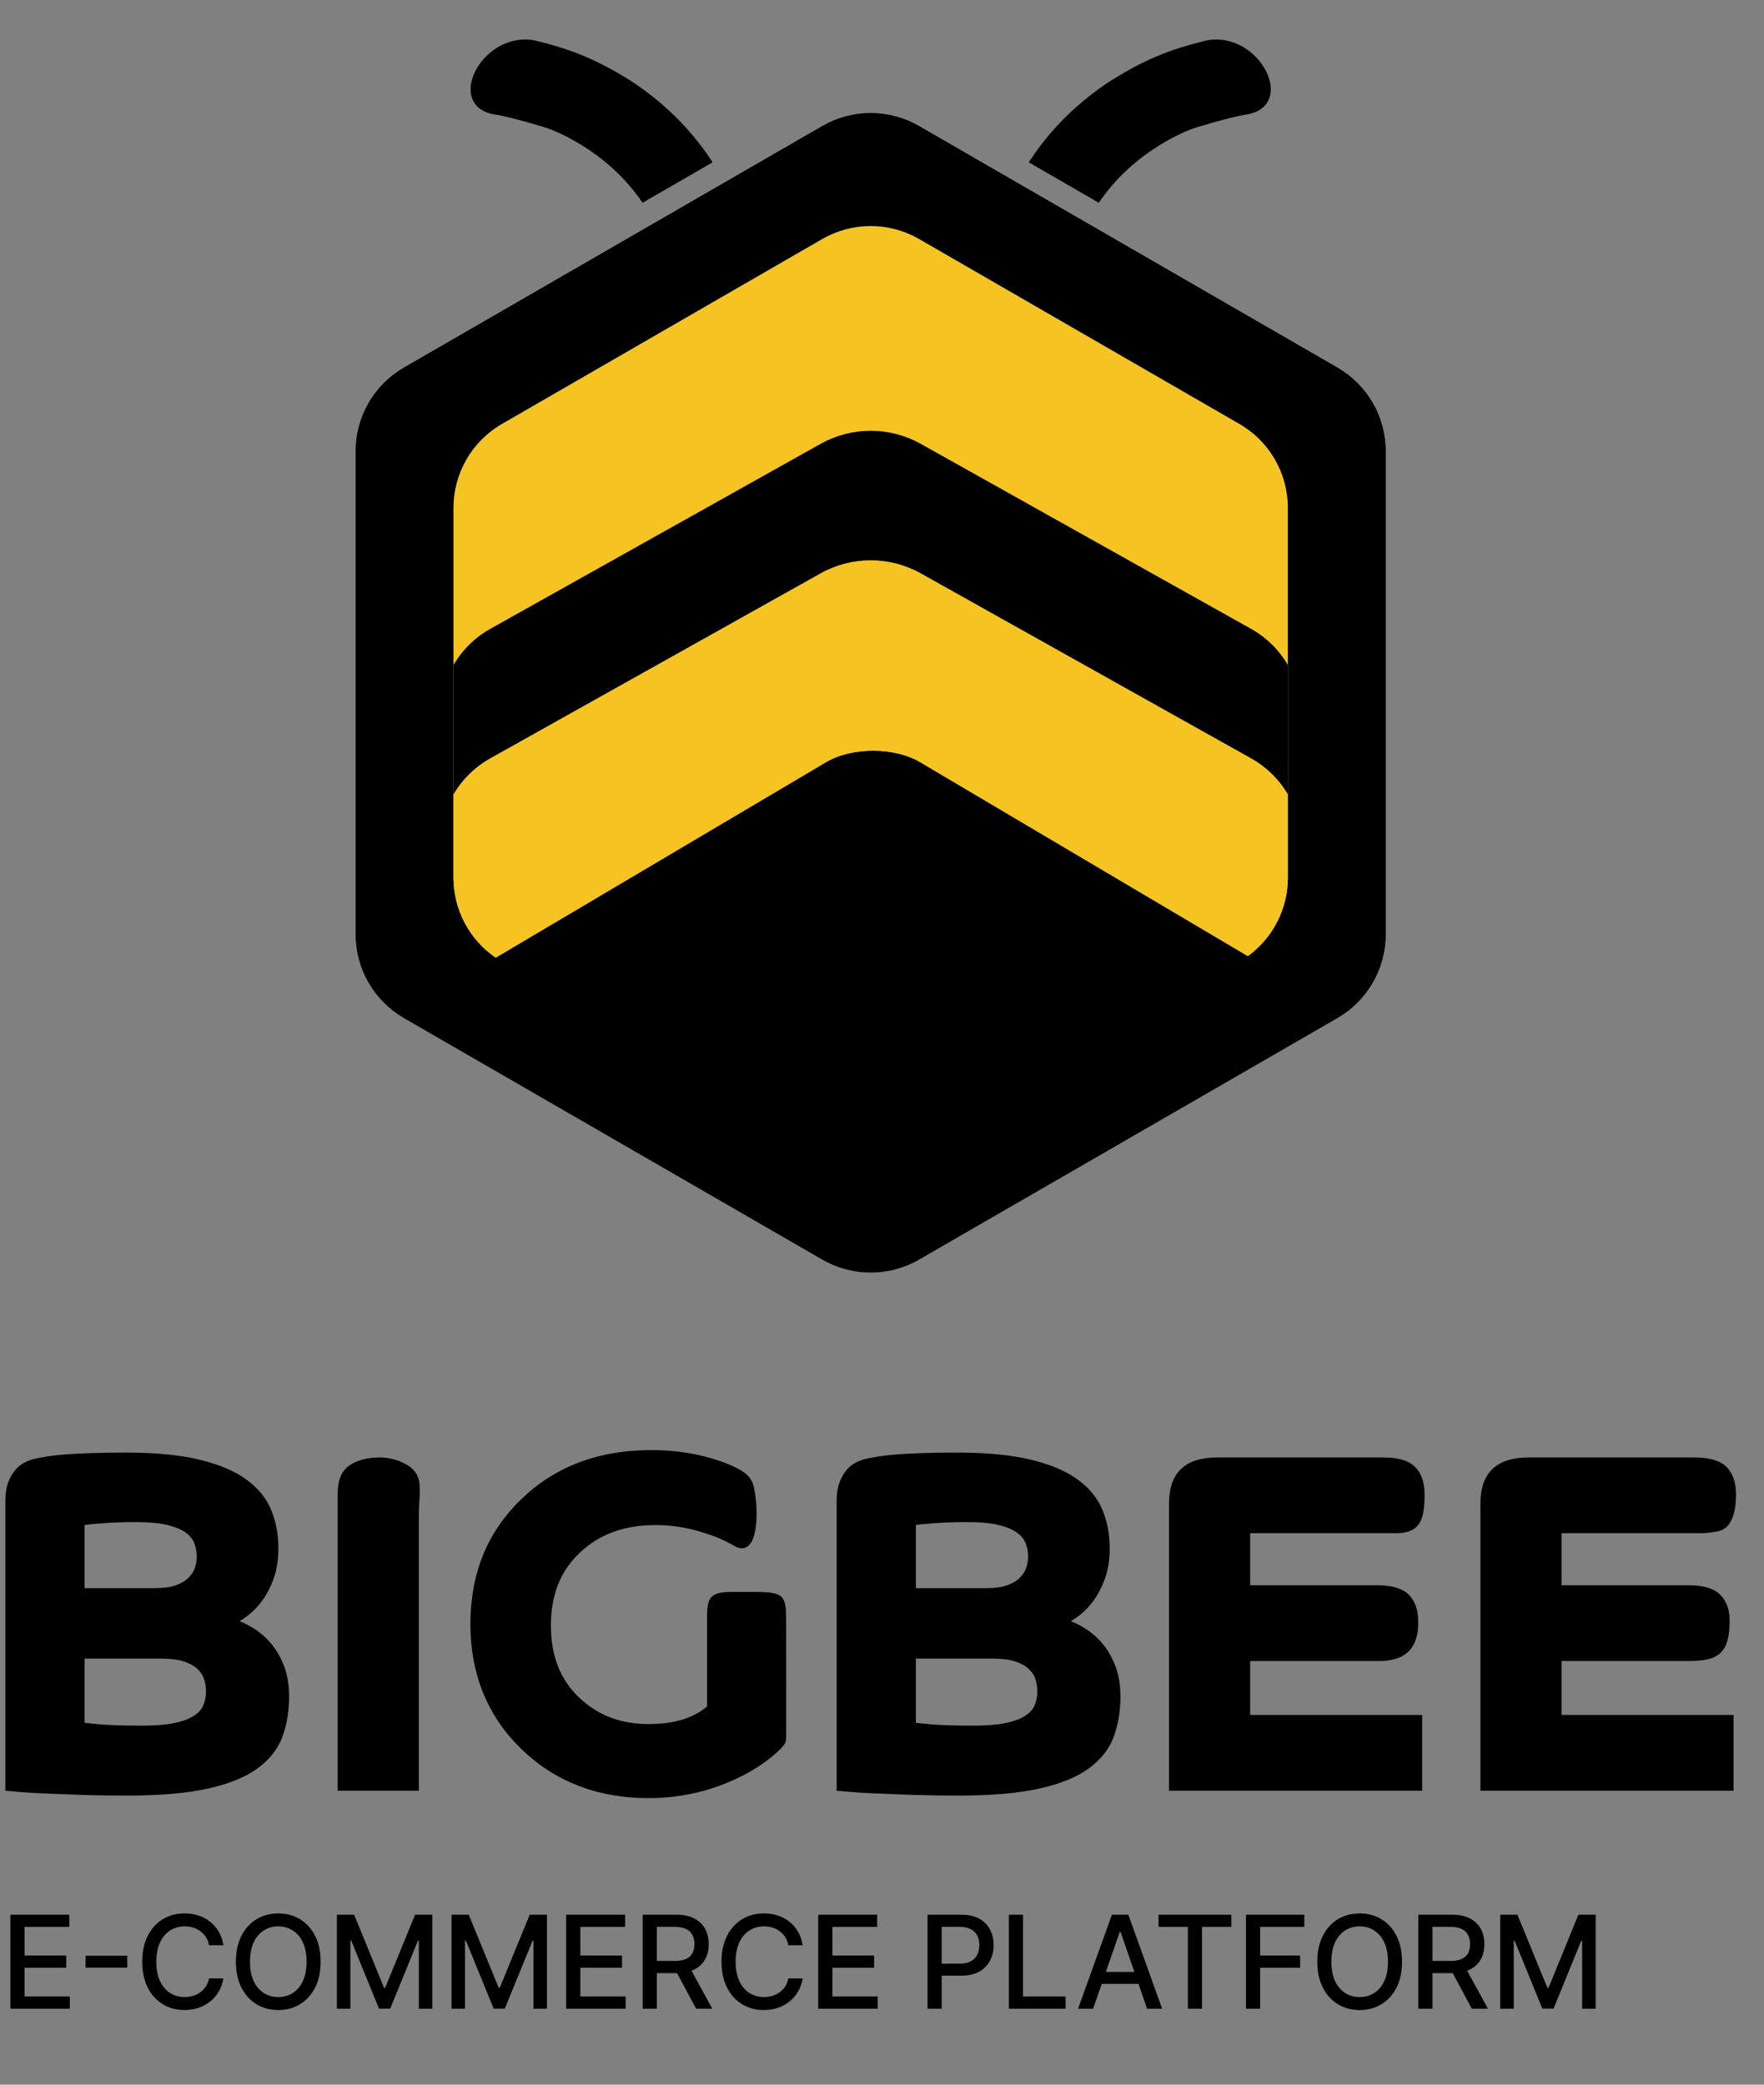 <svg width="44" height="52" viewBox="0 0 44 52" fill="none" xmlns="http://www.w3.org/2000/svg">
<rect x="0" y="0" width="44" height="52" fill="#808080" stroke="none"/>
<path d="M34.568 23.302V11.254C34.568 10.83 34.457 10.413 34.245 10.046C34.032 9.678 33.727 9.373 33.36 9.161L22.926 3.137C22.559 2.925 22.142 2.813 21.718 2.813C21.293 2.813 20.876 2.925 20.509 3.137L10.075 9.161C9.708 9.373 9.403 9.678 9.19 10.046C8.978 10.413 8.867 10.83 8.867 11.254V23.302C8.867 23.726 8.978 24.143 9.19 24.511C9.403 24.878 9.708 25.183 10.075 25.395L20.509 31.419C20.876 31.631 21.293 31.743 21.717 31.743C22.142 31.743 22.558 31.631 22.926 31.419L33.36 25.395C33.727 25.183 34.032 24.878 34.245 24.511C34.457 24.143 34.568 23.726 34.568 23.302Z" fill="white"/>
<path d="M32.123 21.891V12.667C32.123 12.243 32.011 11.826 31.799 11.458C31.587 11.091 31.282 10.786 30.914 10.574L22.926 5.962C22.558 5.75 22.142 5.638 21.717 5.638C21.293 5.638 20.876 5.75 20.509 5.962L12.521 10.574C12.153 10.786 11.848 11.091 11.636 11.458C11.424 11.826 11.312 12.243 11.312 12.667V21.891C11.312 22.315 11.424 22.732 11.636 23.099C11.848 23.467 12.153 23.772 12.521 23.984L20.509 28.596C20.876 28.808 21.293 28.92 21.717 28.92C22.142 28.92 22.558 28.808 22.926 28.596L30.914 23.984C31.282 23.772 31.587 23.467 31.799 23.099C32.011 22.732 32.123 22.315 32.123 21.891Z" fill="#F5C423"/>
<path fill-rule="evenodd" clip-rule="evenodd" d="M20.509 3.139L10.075 9.163C9.708 9.375 9.403 9.68 9.19 10.047C8.978 10.415 8.867 10.832 8.867 11.256V23.304C8.867 23.728 8.978 24.145 9.19 24.512C9.403 24.88 9.708 25.185 10.075 25.397L20.509 31.421C20.876 31.633 21.293 31.745 21.718 31.745C22.142 31.745 22.559 31.633 22.926 31.421L33.36 25.397C33.727 25.185 34.032 24.88 34.245 24.512C34.457 24.145 34.568 23.728 34.568 23.304V11.256C34.568 10.832 34.457 10.415 34.245 10.047C34.032 9.68 33.727 9.375 33.36 9.163L22.926 3.139C22.559 2.927 22.142 2.815 21.718 2.815C21.293 2.815 20.876 2.927 20.509 3.139ZM20.601 19.014L12.365 23.888C12.04 23.666 11.775 23.368 11.591 23.02C11.408 22.673 11.312 22.285 11.312 21.892V12.668C11.312 12.244 11.424 11.827 11.636 11.46C11.848 11.092 12.153 10.787 12.521 10.575L20.509 5.963C20.876 5.751 21.293 5.639 21.717 5.639C22.142 5.639 22.558 5.751 22.926 5.963L30.914 10.575C31.282 10.787 31.587 11.092 31.799 11.46C32.011 11.827 32.123 12.244 32.123 12.668V21.892C32.123 22.274 32.032 22.65 31.859 22.99C31.686 23.33 31.434 23.624 31.125 23.849L22.955 19.014C22.305 18.63 21.251 18.63 20.601 19.014" fill="black"/>
<path fill-rule="evenodd" clip-rule="evenodd" d="M20.471 11.07L12.236 15.682C11.853 15.895 11.534 16.208 11.312 16.587V19.819C11.534 19.441 11.853 19.128 12.236 18.915L20.471 14.303C20.852 14.09 21.281 13.979 21.718 13.979C22.154 13.979 22.583 14.09 22.964 14.303L31.199 18.915C31.582 19.128 31.901 19.441 32.123 19.819V16.587C31.901 16.208 31.582 15.895 31.199 15.682L22.964 11.07C22.583 10.858 22.154 10.746 21.718 10.746C21.281 10.746 20.852 10.858 20.471 11.07Z" fill="black"/>
<path fill-rule="evenodd" clip-rule="evenodd" d="M20.471 14.303L12.236 18.915C11.853 19.128 11.534 19.441 11.312 19.819V21.89C11.312 22.283 11.408 22.671 11.591 23.018C11.775 23.366 12.04 23.664 12.365 23.886L20.601 19.012C21.251 18.628 22.305 18.628 22.955 19.012L31.125 23.847C31.434 23.622 31.685 23.328 31.859 22.988C32.032 22.648 32.123 22.272 32.123 21.891V19.819C31.901 19.441 31.582 19.128 31.199 18.915L22.964 14.303C22.583 14.09 22.154 13.979 21.718 13.979C21.281 13.979 20.852 14.09 20.471 14.303Z" fill="#F5C423"/>
<path fill-rule="evenodd" clip-rule="evenodd" d="M15.713 2.002C14.901 1.501 14.298 1.24 13.338 1.009C11.985 0.757 11.032 2.713 12.415 2.867C12.745 2.928 13.552 3.155 13.745 3.231C14.233 3.423 14.802 3.766 15.26 4.181C15.551 4.44 15.808 4.735 16.027 5.058L17.774 4.049C17.237 3.217 16.539 2.54 15.713 2.002ZM27.723 2.002C26.896 2.54 26.198 3.217 25.661 4.049L27.408 5.058C27.627 4.735 27.884 4.44 28.175 4.181C28.633 3.766 29.203 3.423 29.691 3.231C29.884 3.155 30.69 2.928 31.02 2.867C32.404 2.713 31.45 0.757 30.097 1.009C29.138 1.24 28.535 1.501 27.723 2.002Z" fill="black"/>
<path d="M0.258 50.105V47.76H1.728V48.064H0.612V48.779H1.652V49.083H0.612V49.801H1.742V50.105H0.258ZM3.175 48.784V49.081H2.135V48.784H3.175ZM5.572 48.523H5.214C5.2 48.446 5.175 48.379 5.138 48.321C5.1 48.263 5.054 48.214 5 48.173C4.946 48.133 4.885 48.102 4.818 48.081C4.752 48.061 4.681 48.051 4.606 48.051C4.471 48.051 4.35 48.085 4.243 48.153C4.137 48.221 4.053 48.32 3.991 48.452C3.93 48.583 3.899 48.743 3.899 48.933C3.899 49.123 3.93 49.285 3.991 49.416C4.053 49.547 4.137 49.647 4.244 49.714C4.351 49.781 4.471 49.815 4.605 49.815C4.679 49.815 4.749 49.805 4.816 49.785C4.883 49.764 4.944 49.734 4.998 49.694C5.052 49.655 5.098 49.606 5.135 49.549C5.173 49.491 5.2 49.424 5.214 49.349L5.572 49.351C5.553 49.466 5.515 49.572 5.461 49.669C5.406 49.765 5.336 49.849 5.251 49.919C5.166 49.988 5.069 50.042 4.96 50.08C4.851 50.118 4.732 50.138 4.603 50.138C4.399 50.138 4.218 50.089 4.06 49.993C3.901 49.896 3.776 49.758 3.684 49.577C3.593 49.397 3.548 49.182 3.548 48.933C3.548 48.682 3.593 48.467 3.685 48.288C3.777 48.108 3.902 47.969 4.061 47.873C4.22 47.776 4.4 47.728 4.603 47.728C4.727 47.728 4.843 47.745 4.951 47.781C5.059 47.817 5.157 47.868 5.243 47.937C5.329 48.005 5.401 48.088 5.457 48.187C5.514 48.285 5.552 48.397 5.572 48.523ZM7.997 48.933C7.997 49.183 7.952 49.398 7.86 49.579C7.768 49.758 7.643 49.896 7.483 49.993C7.324 50.089 7.144 50.138 6.941 50.138C6.738 50.138 6.557 50.089 6.397 49.993C6.238 49.896 6.113 49.758 6.021 49.577C5.93 49.397 5.884 49.182 5.884 48.933C5.884 48.682 5.93 48.467 6.021 48.288C6.113 48.108 6.238 47.969 6.397 47.873C6.557 47.776 6.738 47.728 6.941 47.728C7.144 47.728 7.324 47.776 7.483 47.873C7.643 47.969 7.768 48.108 7.86 48.288C7.952 48.467 7.997 48.682 7.997 48.933ZM7.647 48.933C7.647 48.742 7.616 48.581 7.554 48.45C7.493 48.319 7.409 48.22 7.302 48.153C7.196 48.085 7.076 48.051 6.941 48.051C6.806 48.051 6.685 48.085 6.579 48.153C6.473 48.22 6.389 48.319 6.327 48.45C6.266 48.581 6.236 48.742 6.236 48.933C6.236 49.123 6.266 49.285 6.327 49.416C6.389 49.547 6.473 49.646 6.579 49.714C6.685 49.781 6.806 49.815 6.941 49.815C7.076 49.815 7.196 49.781 7.302 49.714C7.409 49.646 7.493 49.547 7.554 49.416C7.616 49.285 7.647 49.123 7.647 48.933ZM8.403 47.76H8.833L9.579 49.583H9.607L10.354 47.76H10.783V50.105H10.447V48.408H10.425L9.733 50.102H9.453L8.762 48.407H8.74V50.105H8.403V47.76ZM11.262 47.76H11.692L12.439 49.583H12.466L13.213 47.76H13.643V50.105H13.306V48.408H13.284L12.592 50.102H12.313L11.621 48.407H11.599V50.105H11.262V47.76ZM14.122 50.105V47.76H15.592V48.064H14.476V48.779H15.516V49.083H14.476V49.801H15.606V50.105H14.122ZM16.03 50.105V47.76H16.866C17.047 47.76 17.198 47.791 17.318 47.854C17.439 47.916 17.529 48.003 17.588 48.114C17.648 48.224 17.678 48.351 17.678 48.495C17.678 48.639 17.648 48.765 17.587 48.874C17.528 48.983 17.438 49.067 17.317 49.127C17.197 49.188 17.046 49.218 16.865 49.218H16.231V48.913H16.833C16.947 48.913 17.04 48.897 17.112 48.864C17.185 48.831 17.238 48.783 17.271 48.721C17.305 48.658 17.322 48.583 17.322 48.495C17.322 48.406 17.305 48.33 17.27 48.265C17.236 48.2 17.183 48.15 17.111 48.116C17.039 48.081 16.945 48.063 16.828 48.063H16.384V50.105H16.03ZM17.188 49.047L17.767 50.105H17.364L16.796 49.047H17.188ZM20.021 48.523H19.664C19.65 48.446 19.625 48.379 19.587 48.321C19.55 48.263 19.504 48.214 19.45 48.173C19.396 48.133 19.335 48.102 19.268 48.081C19.201 48.061 19.131 48.051 19.056 48.051C18.921 48.051 18.8 48.085 18.693 48.153C18.587 48.221 18.503 48.32 18.441 48.452C18.38 48.583 18.349 48.743 18.349 48.933C18.349 49.123 18.38 49.285 18.441 49.416C18.503 49.547 18.587 49.647 18.694 49.714C18.801 49.781 18.921 49.815 19.055 49.815C19.129 49.815 19.199 49.805 19.265 49.785C19.333 49.764 19.393 49.734 19.448 49.694C19.502 49.655 19.548 49.606 19.585 49.549C19.623 49.491 19.649 49.424 19.664 49.349L20.021 49.351C20.002 49.466 19.965 49.572 19.91 49.669C19.856 49.765 19.786 49.849 19.701 49.919C19.616 49.988 19.519 50.042 19.41 50.08C19.301 50.118 19.181 50.138 19.052 50.138C18.849 50.138 18.668 50.089 18.509 49.993C18.351 49.896 18.225 49.758 18.134 49.577C18.043 49.397 17.997 49.182 17.997 48.933C17.997 48.682 18.043 48.467 18.135 48.288C18.227 48.108 18.352 47.969 18.511 47.873C18.669 47.776 18.85 47.728 19.052 47.728C19.177 47.728 19.293 47.745 19.401 47.781C19.509 47.817 19.606 47.868 19.693 47.937C19.779 48.005 19.85 48.088 19.907 48.187C19.963 48.285 20.002 48.397 20.021 48.523ZM20.409 50.105V47.76H21.88V48.064H20.763V48.779H21.803V49.083H20.763V49.801H21.894V50.105H20.409ZM23.136 50.105V47.76H23.972C24.154 47.76 24.305 47.793 24.425 47.859C24.545 47.926 24.635 48.017 24.695 48.132C24.754 48.246 24.784 48.376 24.784 48.519C24.784 48.663 24.754 48.793 24.693 48.908C24.634 49.023 24.544 49.114 24.423 49.181C24.303 49.248 24.152 49.281 23.971 49.281H23.396V48.981H23.939C24.054 48.981 24.147 48.961 24.219 48.921C24.291 48.881 24.344 48.826 24.377 48.756C24.411 48.687 24.428 48.608 24.428 48.519C24.428 48.431 24.411 48.352 24.377 48.283C24.344 48.214 24.291 48.161 24.218 48.122C24.146 48.083 24.052 48.063 23.934 48.063H23.489V50.105H23.136ZM25.163 50.105V47.76H25.517V49.801H26.58V50.105H25.163ZM27.266 50.105H26.891L27.735 47.76H28.144L28.988 50.105H28.612L27.949 48.186H27.931L27.266 50.105ZM27.329 49.187H28.548V49.485H27.329V49.187ZM28.898 48.064V47.76H30.714V48.064H29.982V50.105H29.629V48.064H28.898ZM31.079 50.105V47.76H32.534V48.064H31.433V48.779H32.43V49.083H31.433V50.105H31.079ZM34.971 48.933C34.971 49.183 34.926 49.398 34.834 49.579C34.742 49.758 34.617 49.896 34.457 49.993C34.298 50.089 34.118 50.138 33.915 50.138C33.712 50.138 33.531 50.089 33.371 49.993C33.212 49.896 33.087 49.758 32.996 49.577C32.904 49.397 32.858 49.182 32.858 48.933C32.858 48.682 32.904 48.467 32.996 48.288C33.087 48.108 33.212 47.969 33.371 47.873C33.531 47.776 33.712 47.728 33.915 47.728C34.118 47.728 34.298 47.776 34.457 47.873C34.617 47.969 34.742 48.108 34.834 48.288C34.926 48.467 34.971 48.682 34.971 48.933ZM34.621 48.933C34.621 48.742 34.59 48.581 34.528 48.45C34.467 48.319 34.383 48.22 34.276 48.153C34.17 48.085 34.05 48.051 33.915 48.051C33.78 48.051 33.66 48.085 33.553 48.153C33.447 48.22 33.363 48.319 33.301 48.45C33.24 48.581 33.21 48.742 33.21 48.933C33.21 49.123 33.24 49.285 33.301 49.416C33.363 49.547 33.447 49.646 33.553 49.714C33.66 49.781 33.78 49.815 33.915 49.815C34.05 49.815 34.17 49.781 34.276 49.714C34.383 49.646 34.467 49.547 34.528 49.416C34.59 49.285 34.621 49.123 34.621 48.933ZM35.377 50.105V47.76H36.213C36.395 47.76 36.546 47.791 36.666 47.854C36.786 47.916 36.877 48.003 36.936 48.114C36.996 48.224 37.026 48.351 37.026 48.495C37.026 48.639 36.995 48.765 36.935 48.874C36.876 48.983 36.785 49.067 36.665 49.127C36.545 49.188 36.394 49.218 36.212 49.218H35.579V48.913H36.18C36.295 48.913 36.388 48.897 36.46 48.864C36.532 48.831 36.585 48.783 36.619 48.721C36.653 48.658 36.669 48.583 36.669 48.495C36.669 48.406 36.652 48.33 36.618 48.265C36.584 48.2 36.531 48.15 36.459 48.116C36.387 48.081 36.292 48.063 36.176 48.063H35.731V50.105H35.377ZM36.535 49.047L37.115 50.105H36.712L36.144 49.047H36.535ZM37.421 47.76H37.85L38.597 49.583H38.625L39.371 47.76H39.801V50.105H39.464V48.408H39.442L38.751 50.102H38.471L37.779 48.407H37.758V50.105H37.421V47.76Z" fill="black"/>
<path d="M8.423 44.669V37.251C8.423 36.92 8.52 36.688 8.714 36.555C8.908 36.421 9.162 36.355 9.477 36.355C9.712 36.355 9.926 36.419 10.095 36.507C10.613 36.779 10.447 37.163 10.447 37.811V44.669H8.423ZM2.109 42.972C2.15 42.98 2.285 42.994 2.515 43.014C2.745 43.034 3.091 43.044 3.551 43.044C3.866 43.044 4.125 43.024 4.327 42.984C4.529 42.944 4.69 42.887 4.811 42.814C4.933 42.742 5.018 42.653 5.066 42.548C5.114 42.443 5.139 42.322 5.139 42.184C5.139 42.079 5.123 41.978 5.09 41.881C5.055 41.78 4.995 41.691 4.915 41.621C4.829 41.544 4.717 41.483 4.575 41.439C4.434 41.394 4.25 41.372 4.024 41.372H2.109V42.972ZM3.866 39.615C4.068 39.615 4.236 39.593 4.369 39.548C4.502 39.504 4.61 39.443 4.69 39.366C4.771 39.29 4.828 39.205 4.86 39.112C4.892 39.019 4.908 38.924 4.908 38.827C4.908 38.722 4.89 38.617 4.854 38.512C4.818 38.407 4.745 38.314 4.636 38.233C4.527 38.152 4.373 38.088 4.175 38.039C3.977 37.991 3.721 37.967 3.406 37.967C3.074 37.967 2.785 37.977 2.539 37.997C2.293 38.017 2.15 38.031 2.109 38.039V39.615H3.866ZM0.134 37.433C0.134 37.256 0.158 37.102 0.206 36.973C0.255 36.844 0.317 36.736 0.394 36.652C0.471 36.567 0.56 36.502 0.661 36.458C0.762 36.413 0.865 36.383 0.969 36.367C1.2 36.322 1.432 36.292 1.666 36.276C1.832 36.264 2.034 36.254 2.273 36.246C2.511 36.237 2.8 36.233 3.139 36.233C3.891 36.233 4.511 36.294 4.999 36.416C5.488 36.536 5.876 36.704 6.163 36.918C6.45 37.133 6.652 37.385 6.769 37.676C6.888 37.976 6.947 38.297 6.944 38.621C6.944 38.871 6.914 39.094 6.854 39.288C6.799 39.468 6.722 39.641 6.623 39.803C6.464 40.065 6.241 40.284 5.975 40.439C6.104 40.487 6.241 40.56 6.387 40.657C6.532 40.754 6.666 40.877 6.787 41.027C6.908 41.176 7.009 41.358 7.09 41.572C7.171 41.786 7.211 42.035 7.211 42.317C7.211 42.689 7.154 43.026 7.041 43.329C6.928 43.632 6.722 43.893 6.423 44.111C6.124 44.329 5.713 44.497 5.187 44.614C4.662 44.731 3.991 44.789 3.175 44.789C2.772 44.789 2.392 44.784 2.036 44.772C1.681 44.759 1.366 44.747 1.091 44.735C0.816 44.723 0.594 44.709 0.424 44.693C0.328 44.682 0.231 44.674 0.134 44.669V37.433ZM20.869 37.433C20.869 37.256 20.894 37.102 20.942 36.973C20.991 36.844 21.053 36.736 21.13 36.652C21.207 36.567 21.296 36.502 21.396 36.458C21.497 36.413 21.6 36.383 21.706 36.367C21.786 36.351 21.881 36.334 21.99 36.319C22.099 36.302 22.237 36.288 22.402 36.276C22.568 36.264 22.77 36.254 23.008 36.246C23.247 36.237 23.535 36.233 23.875 36.233C24.626 36.233 25.246 36.294 25.735 36.416C26.224 36.536 26.612 36.704 26.898 36.918C27.186 37.133 27.387 37.385 27.504 37.676C27.622 37.966 27.68 38.282 27.68 38.621C27.68 38.871 27.65 39.094 27.589 39.288C27.535 39.468 27.457 39.641 27.359 39.803C27.199 40.065 26.976 40.284 26.71 40.439C26.856 40.496 26.994 40.569 27.123 40.657C27.268 40.754 27.401 40.877 27.523 41.027C27.644 41.176 27.745 41.358 27.826 41.572C27.907 41.786 27.947 42.035 27.947 42.317C27.947 42.689 27.89 43.026 27.777 43.329C27.664 43.632 27.458 43.893 27.159 44.111C26.86 44.329 26.448 44.497 25.923 44.614C25.398 44.731 24.727 44.789 23.911 44.789C23.531 44.79 23.152 44.784 22.772 44.772C22.416 44.759 22.101 44.747 21.827 44.735C21.552 44.723 21.33 44.709 21.16 44.693C20.991 44.676 20.894 44.669 20.869 44.669V37.433ZM24.602 39.615C24.804 39.615 24.971 39.593 25.105 39.548C25.238 39.504 25.346 39.443 25.426 39.366C25.507 39.29 25.563 39.205 25.596 39.112C25.628 39.019 25.644 38.924 25.644 38.827C25.644 38.722 25.626 38.617 25.59 38.512C25.553 38.407 25.48 38.314 25.371 38.233C25.263 38.152 25.109 38.088 24.911 38.039C24.713 37.991 24.456 37.967 24.141 37.967C23.81 37.967 23.521 37.977 23.275 37.997C23.028 38.017 22.885 38.031 22.845 38.039V39.615H24.602ZM22.845 42.972C22.885 42.98 23.02 42.994 23.251 43.014C23.481 43.034 23.826 43.044 24.287 43.044C24.602 43.044 24.861 43.024 25.062 42.984C25.264 42.944 25.426 42.887 25.547 42.814C25.669 42.742 25.753 42.653 25.802 42.548C25.85 42.443 25.875 42.322 25.875 42.184C25.875 42.079 25.858 41.978 25.826 41.881C25.794 41.784 25.735 41.697 25.65 41.621C25.566 41.544 25.453 41.483 25.311 41.439C25.17 41.394 24.986 41.372 24.759 41.372H22.845V42.972ZM29.159 37.506C29.159 36.738 29.559 36.355 30.358 36.355H34.503C34.875 36.355 35.14 36.434 35.297 36.591C35.455 36.749 35.533 36.977 35.533 37.276C35.533 37.914 35.431 38.264 34.751 38.245H31.183V39.542H34.346C34.717 39.542 34.982 39.621 35.14 39.778C35.297 39.936 35.376 40.164 35.376 40.463C35.376 40.702 35.334 40.898 35.246 41.049C35.097 41.304 34.817 41.433 34.382 41.433H31.183V42.778H35.473V44.669H29.159V37.506ZM36.927 37.506C36.927 36.738 37.327 36.355 38.127 36.355H42.271C42.643 36.355 42.908 36.434 43.065 36.591C43.223 36.749 43.302 36.977 43.302 37.276C43.302 37.494 43.281 37.698 43.205 37.876C43.076 38.175 42.929 38.205 42.486 38.245H38.951V39.542H42.114C42.486 39.542 42.75 39.621 42.908 39.778C43.065 39.936 43.149 40.164 43.144 40.463C43.13 41.28 42.825 41.433 42.092 41.433H38.951V42.778H43.241V44.669H36.927V37.506ZM16.177 44.852C16.019 44.852 15.865 44.845 15.713 44.833C15.562 44.82 15.414 44.801 15.269 44.776C15.125 44.75 14.983 44.719 14.844 44.681C14.57 44.606 14.305 44.504 14.051 44.377C13.798 44.249 13.559 44.096 13.338 43.92C13.225 43.83 13.116 43.735 13.012 43.635C12.905 43.531 12.805 43.425 12.712 43.315C12.343 42.882 12.071 42.376 11.913 41.83C11.873 41.691 11.84 41.551 11.813 41.409C11.787 41.265 11.767 41.118 11.753 40.97C11.727 40.663 11.727 40.355 11.753 40.048C11.767 39.899 11.787 39.751 11.813 39.605C11.865 39.323 11.945 39.047 12.052 38.781C12.159 38.52 12.293 38.272 12.453 38.04C12.533 37.924 12.62 37.812 12.713 37.703C12.806 37.594 12.905 37.489 13.012 37.388C13.424 36.987 13.915 36.677 14.453 36.475C14.588 36.424 14.726 36.38 14.867 36.342C15.008 36.305 15.153 36.273 15.302 36.248C15.451 36.222 15.603 36.203 15.758 36.191C16.033 36.168 16.309 36.165 16.585 36.181C16.918 36.199 17.247 36.248 17.57 36.329C17.775 36.38 17.976 36.446 18.172 36.526C18.435 36.634 18.585 36.728 18.677 36.835C18.772 36.946 18.802 37.064 18.829 37.221C18.877 37.512 18.891 37.887 18.84 38.17C18.817 38.297 18.781 38.407 18.729 38.486C18.668 38.577 18.588 38.627 18.485 38.62C18.436 38.617 18.384 38.6 18.328 38.568C18.191 38.487 18.049 38.417 17.903 38.356C17.769 38.301 17.633 38.256 17.47 38.207C17.107 38.097 16.729 38.041 16.349 38.041C16.153 38.041 15.967 38.056 15.791 38.084C15.621 38.112 15.454 38.156 15.292 38.215C14.982 38.328 14.699 38.504 14.461 38.732C14.285 38.897 14.137 39.089 14.022 39.302C13.947 39.445 13.886 39.596 13.843 39.753C13.82 39.835 13.801 39.918 13.786 40.001C13.771 40.089 13.76 40.177 13.752 40.266C13.745 40.359 13.741 40.452 13.741 40.546C13.741 40.735 13.756 40.915 13.785 41.083C13.814 41.252 13.858 41.411 13.916 41.56C14.031 41.854 14.209 42.12 14.438 42.337C14.552 42.446 14.676 42.544 14.809 42.63C15.004 42.755 15.218 42.85 15.442 42.911C15.599 42.954 15.759 42.982 15.92 42.994C16.004 43.001 16.089 43.005 16.177 43.005C16.262 43.005 16.343 43.002 16.422 42.997C16.57 42.989 16.718 42.968 16.863 42.935C16.931 42.92 16.997 42.901 17.061 42.881C17.175 42.843 17.286 42.795 17.392 42.736C17.478 42.687 17.56 42.63 17.636 42.565V40.495C17.634 39.912 17.634 39.709 18.24 39.709H18.813C19.61 39.709 19.61 39.811 19.609 40.548C19.613 41.462 19.61 42.379 19.61 43.294C19.61 43.428 19.607 43.478 19.495 43.596C19.451 43.645 19.474 43.621 19.425 43.667C19.325 43.761 19.219 43.849 19.109 43.931C18.993 44.016 18.873 44.095 18.749 44.167C18.619 44.244 18.485 44.313 18.349 44.376C18.201 44.445 18.051 44.506 17.898 44.561C17.664 44.645 17.424 44.71 17.18 44.756C16.85 44.821 16.514 44.852 16.177 44.852Z" fill="black"/>
</svg>
